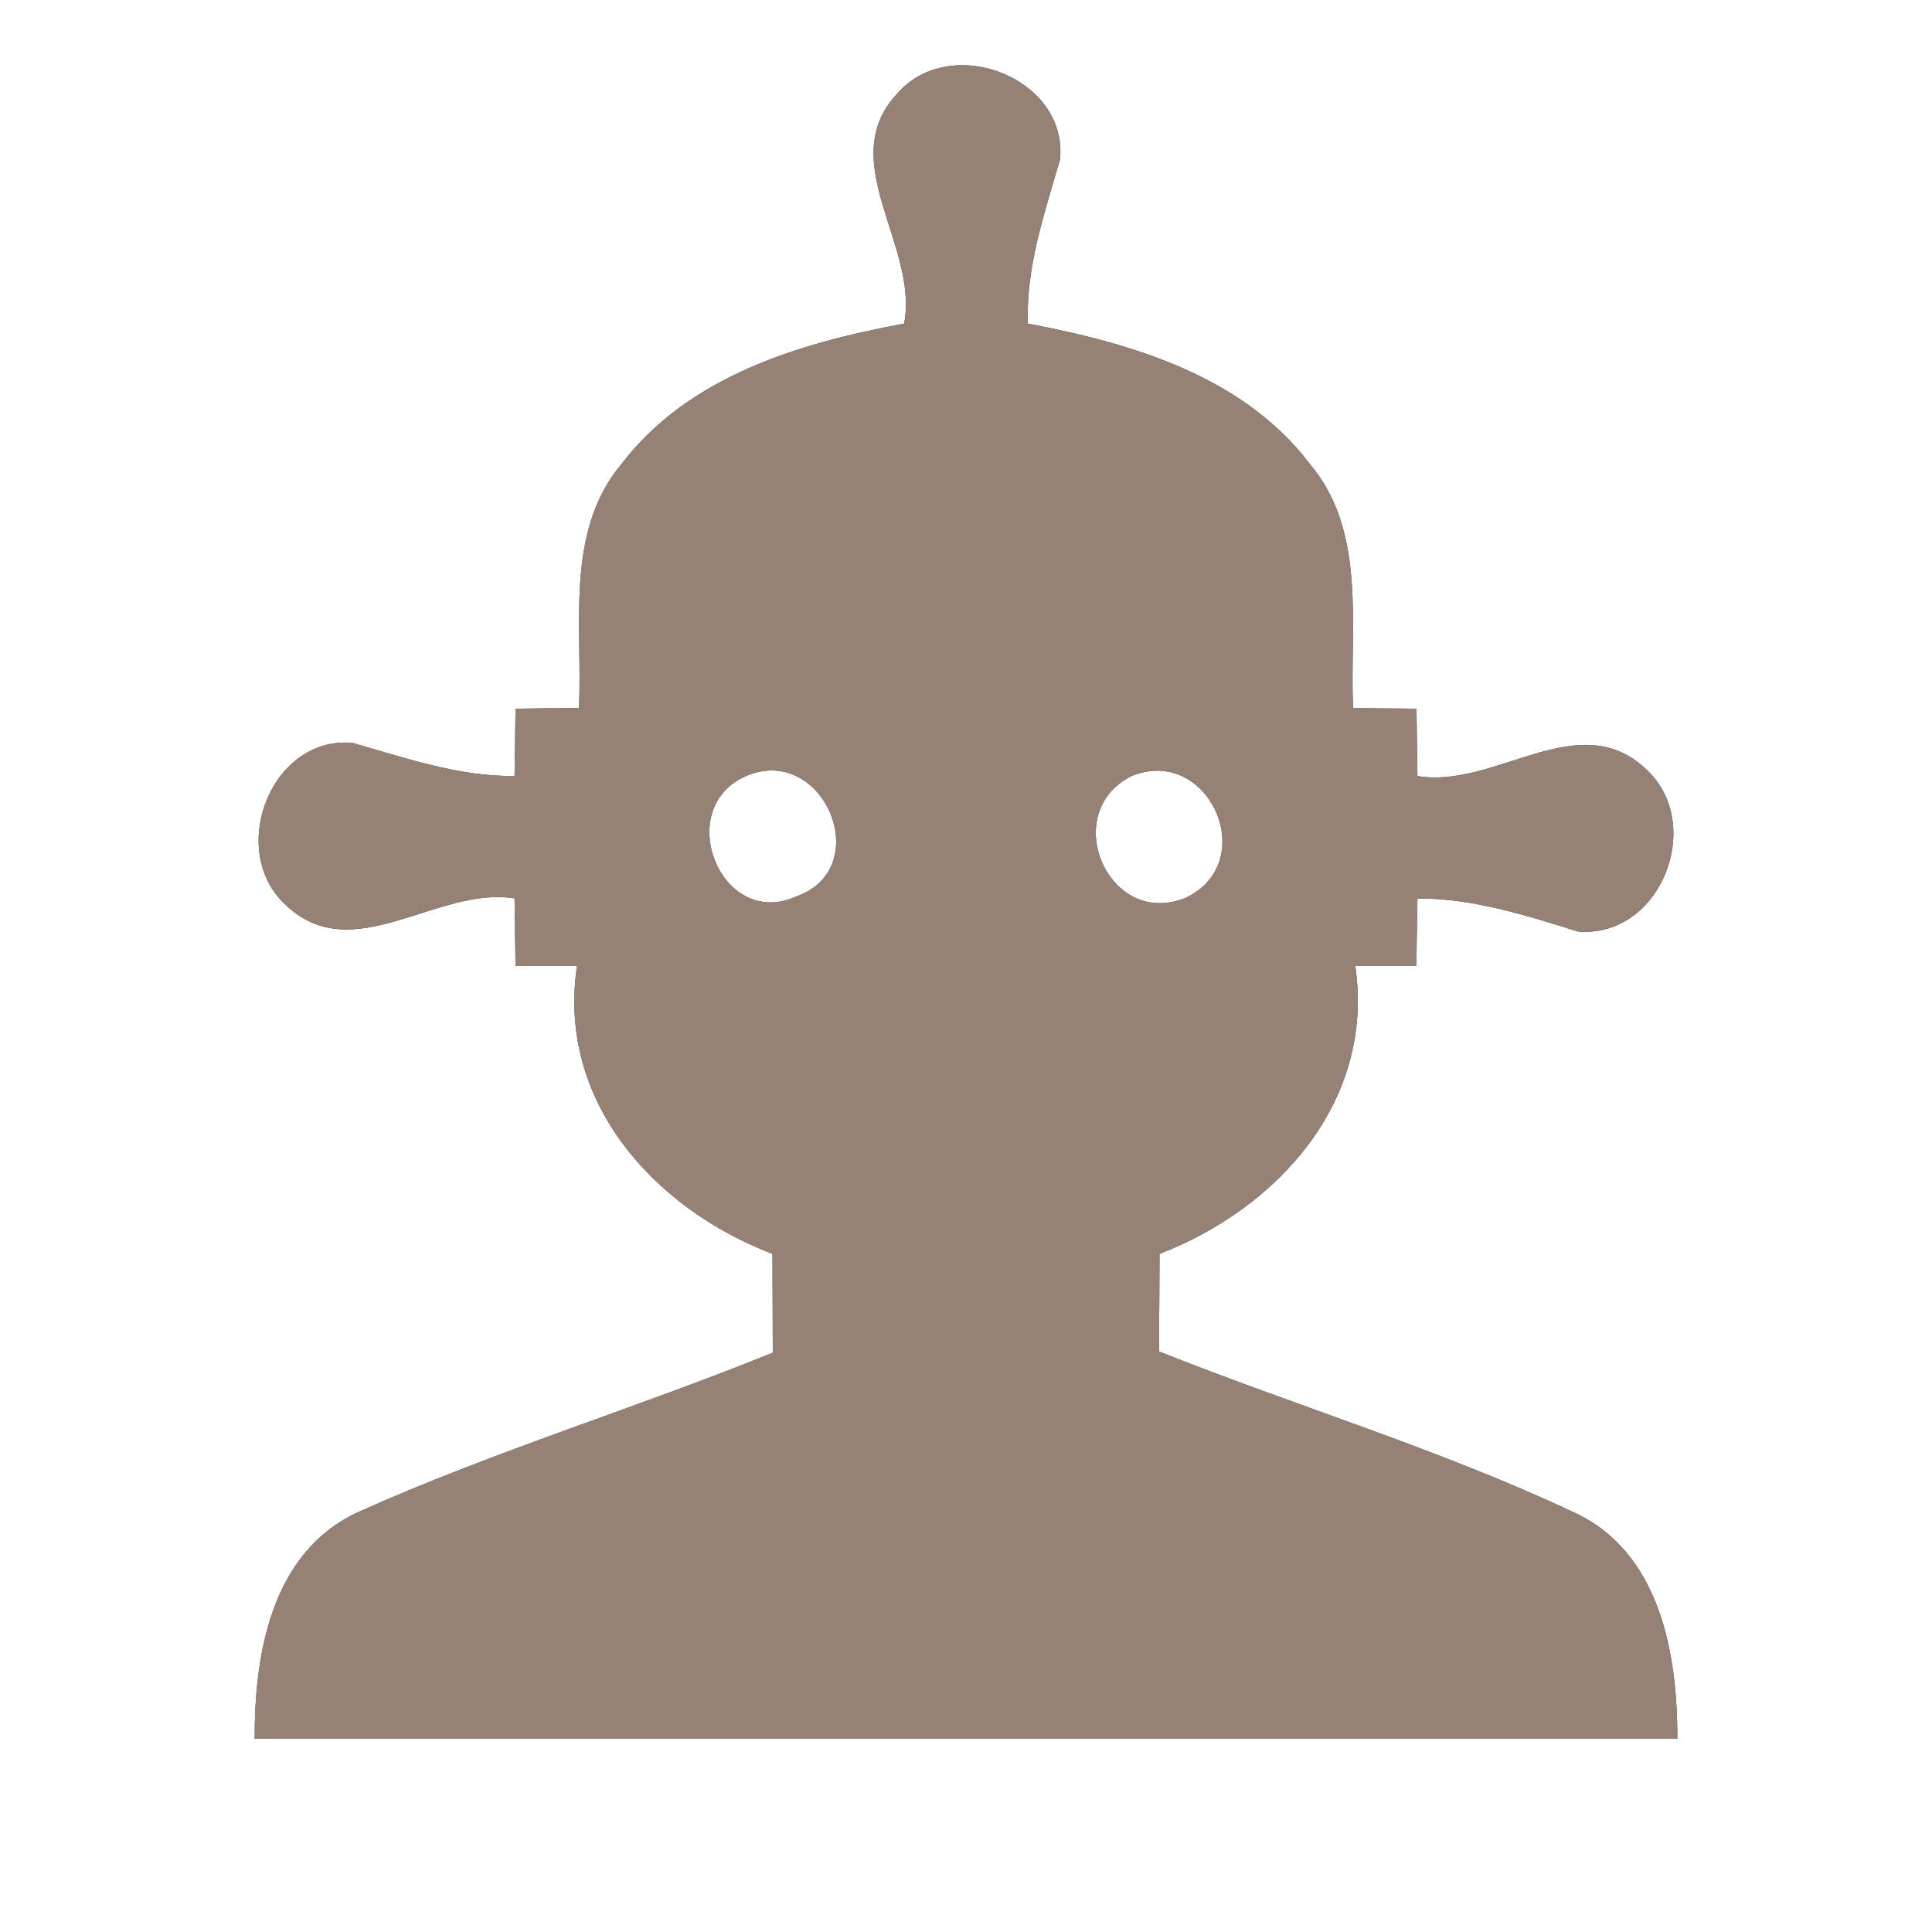 <?xml version="1.0" encoding="UTF-8" ?>
<!DOCTYPE svg PUBLIC "-//W3C//DTD SVG 1.1//EN" "http://www.w3.org/Graphics/SVG/1.1/DTD/svg11.dtd">
<svg width="60pt" height="60pt" viewBox="0 0 60 60" version="1.1" xmlns="http://www.w3.org/2000/svg">
<rect x="0" y="0" width="60" height="60" fill="#333333" stroke="none"/>
<g id="#ffffffff">
<path fill="#ffffff" opacity="1.00" d=" M 0.00 0.00 L 60.00 0.00 L 60.00 60.00 L 0.00 60.00 L 0.00 0.00 M 27.89 2.88 C 25.88 4.98 28.54 7.61 28.08 10.05 C 24.85 10.65 21.40 11.67 19.31 14.40 C 17.53 16.51 18.10 19.45 17.98 21.99 C 17.49 21.99 16.50 22.00 16.01 22.01 C 16.00 22.53 15.99 23.57 15.98 24.10 C 14.24 24.12 12.60 23.54 10.94 23.07 C 8.39 22.86 7.04 26.45 8.89 28.12 C 10.98 30.08 13.57 27.51 15.98 27.90 C 15.99 28.43 16.00 29.47 16.01 30.00 C 16.49 30.00 17.44 30.00 17.92 30.00 C 17.29 34.19 20.30 37.53 23.99 38.94 C 23.99 39.71 24.00 41.24 24.00 42.01 C 19.73 43.74 15.31 45.08 11.10 46.97 C 8.43 48.22 7.90 51.36 7.91 54.00 C 22.64 54.00 37.36 54.00 52.09 54.00 C 52.10 51.35 51.55 48.17 48.84 46.95 C 44.68 45.00 40.26 43.67 35.99 41.97 C 36.00 41.21 36.01 39.70 36.01 38.94 C 39.69 37.52 42.70 34.19 42.09 30.00 C 42.56 30.00 43.51 30.00 43.99 30.00 C 43.99 29.48 44.01 28.43 44.02 27.90 C 45.75 27.90 47.38 28.42 49.01 28.93 C 51.59 29.14 52.98 25.56 51.10 23.87 C 49.01 21.92 46.43 24.51 44.02 24.10 C 44.01 23.58 44.00 22.53 43.99 22.01 C 43.50 22.00 42.51 22.00 42.02 21.99 C 41.91 19.45 42.46 16.51 40.67 14.40 C 38.59 11.67 35.14 10.66 31.92 10.05 C 31.86 8.28 32.44 6.62 32.92 4.95 C 33.17 2.42 29.54 1.02 27.89 2.88 Z" />
<path fill="#ffffff" opacity="1.00" d=" M 23.17 24.10 C 25.57 23.07 27.22 26.96 24.73 27.84 C 22.39 28.90 20.87 25.10 23.17 24.10 Z" />
<path fill="#ffffff" opacity="1.00" d=" M 35.14 24.10 C 37.53 23.12 39.17 26.76 36.83 27.88 C 34.43 28.87 32.86 25.25 35.14 24.10 Z" />
</g>
<g id="#000000ff">
<path fill="#968176" opacity="1.00" d=" M 27.89 2.88 C 29.54 1.02 33.17 2.42 32.92 4.95 C 32.44 6.62 31.86 8.28 31.92 10.05 C 35.14 10.66 38.59 11.67 40.67 14.40 C 42.46 16.51 41.91 19.45 42.02 21.99 C 42.51 22.00 43.50 22.00 43.99 22.01 C 44.00 22.53 44.01 23.58 44.02 24.10 C 46.43 24.51 49.01 21.92 51.10 23.87 C 52.98 25.56 51.59 29.14 49.01 28.93 C 47.38 28.42 45.75 27.90 44.02 27.90 C 44.01 28.43 43.99 29.48 43.99 30.00 C 43.51 30.00 42.56 30.00 42.09 30.00 C 42.70 34.19 39.69 37.52 36.01 38.94 C 36.01 39.70 36.00 41.21 35.99 41.97 C 40.26 43.67 44.68 45.00 48.84 46.95 C 51.55 48.17 52.10 51.35 52.09 54.00 C 37.36 54.00 22.64 54.00 7.91 54.00 C 7.90 51.36 8.43 48.22 11.10 46.97 C 15.31 45.08 19.73 43.74 24.00 42.01 C 24.00 41.24 23.99 39.71 23.99 38.94 C 20.30 37.53 17.29 34.19 17.92 30.00 C 17.44 30.00 16.49 30.00 16.01 30.00 C 16.00 29.47 15.99 28.43 15.98 27.90 C 13.57 27.51 10.98 30.08 8.89 28.12 C 7.04 26.45 8.39 22.86 10.94 23.07 C 12.60 23.54 14.24 24.12 15.98 24.10 C 15.99 23.57 16.00 22.53 16.01 22.01 C 16.50 22.00 17.49 21.99 17.98 21.99 C 18.10 19.45 17.53 16.51 19.31 14.40 C 21.40 11.67 24.85 10.65 28.08 10.05 C 28.54 7.61 25.88 4.98 27.89 2.88 M 23.17 24.10 C 20.87 25.10 22.39 28.90 24.73 27.84 C 27.22 26.96 25.57 23.07 23.17 24.10 M 35.14 24.10 C 32.86 25.25 34.43 28.87 36.83 27.88 C 39.17 26.76 37.53 23.12 35.14 24.10 Z" />
</g>
</svg>
